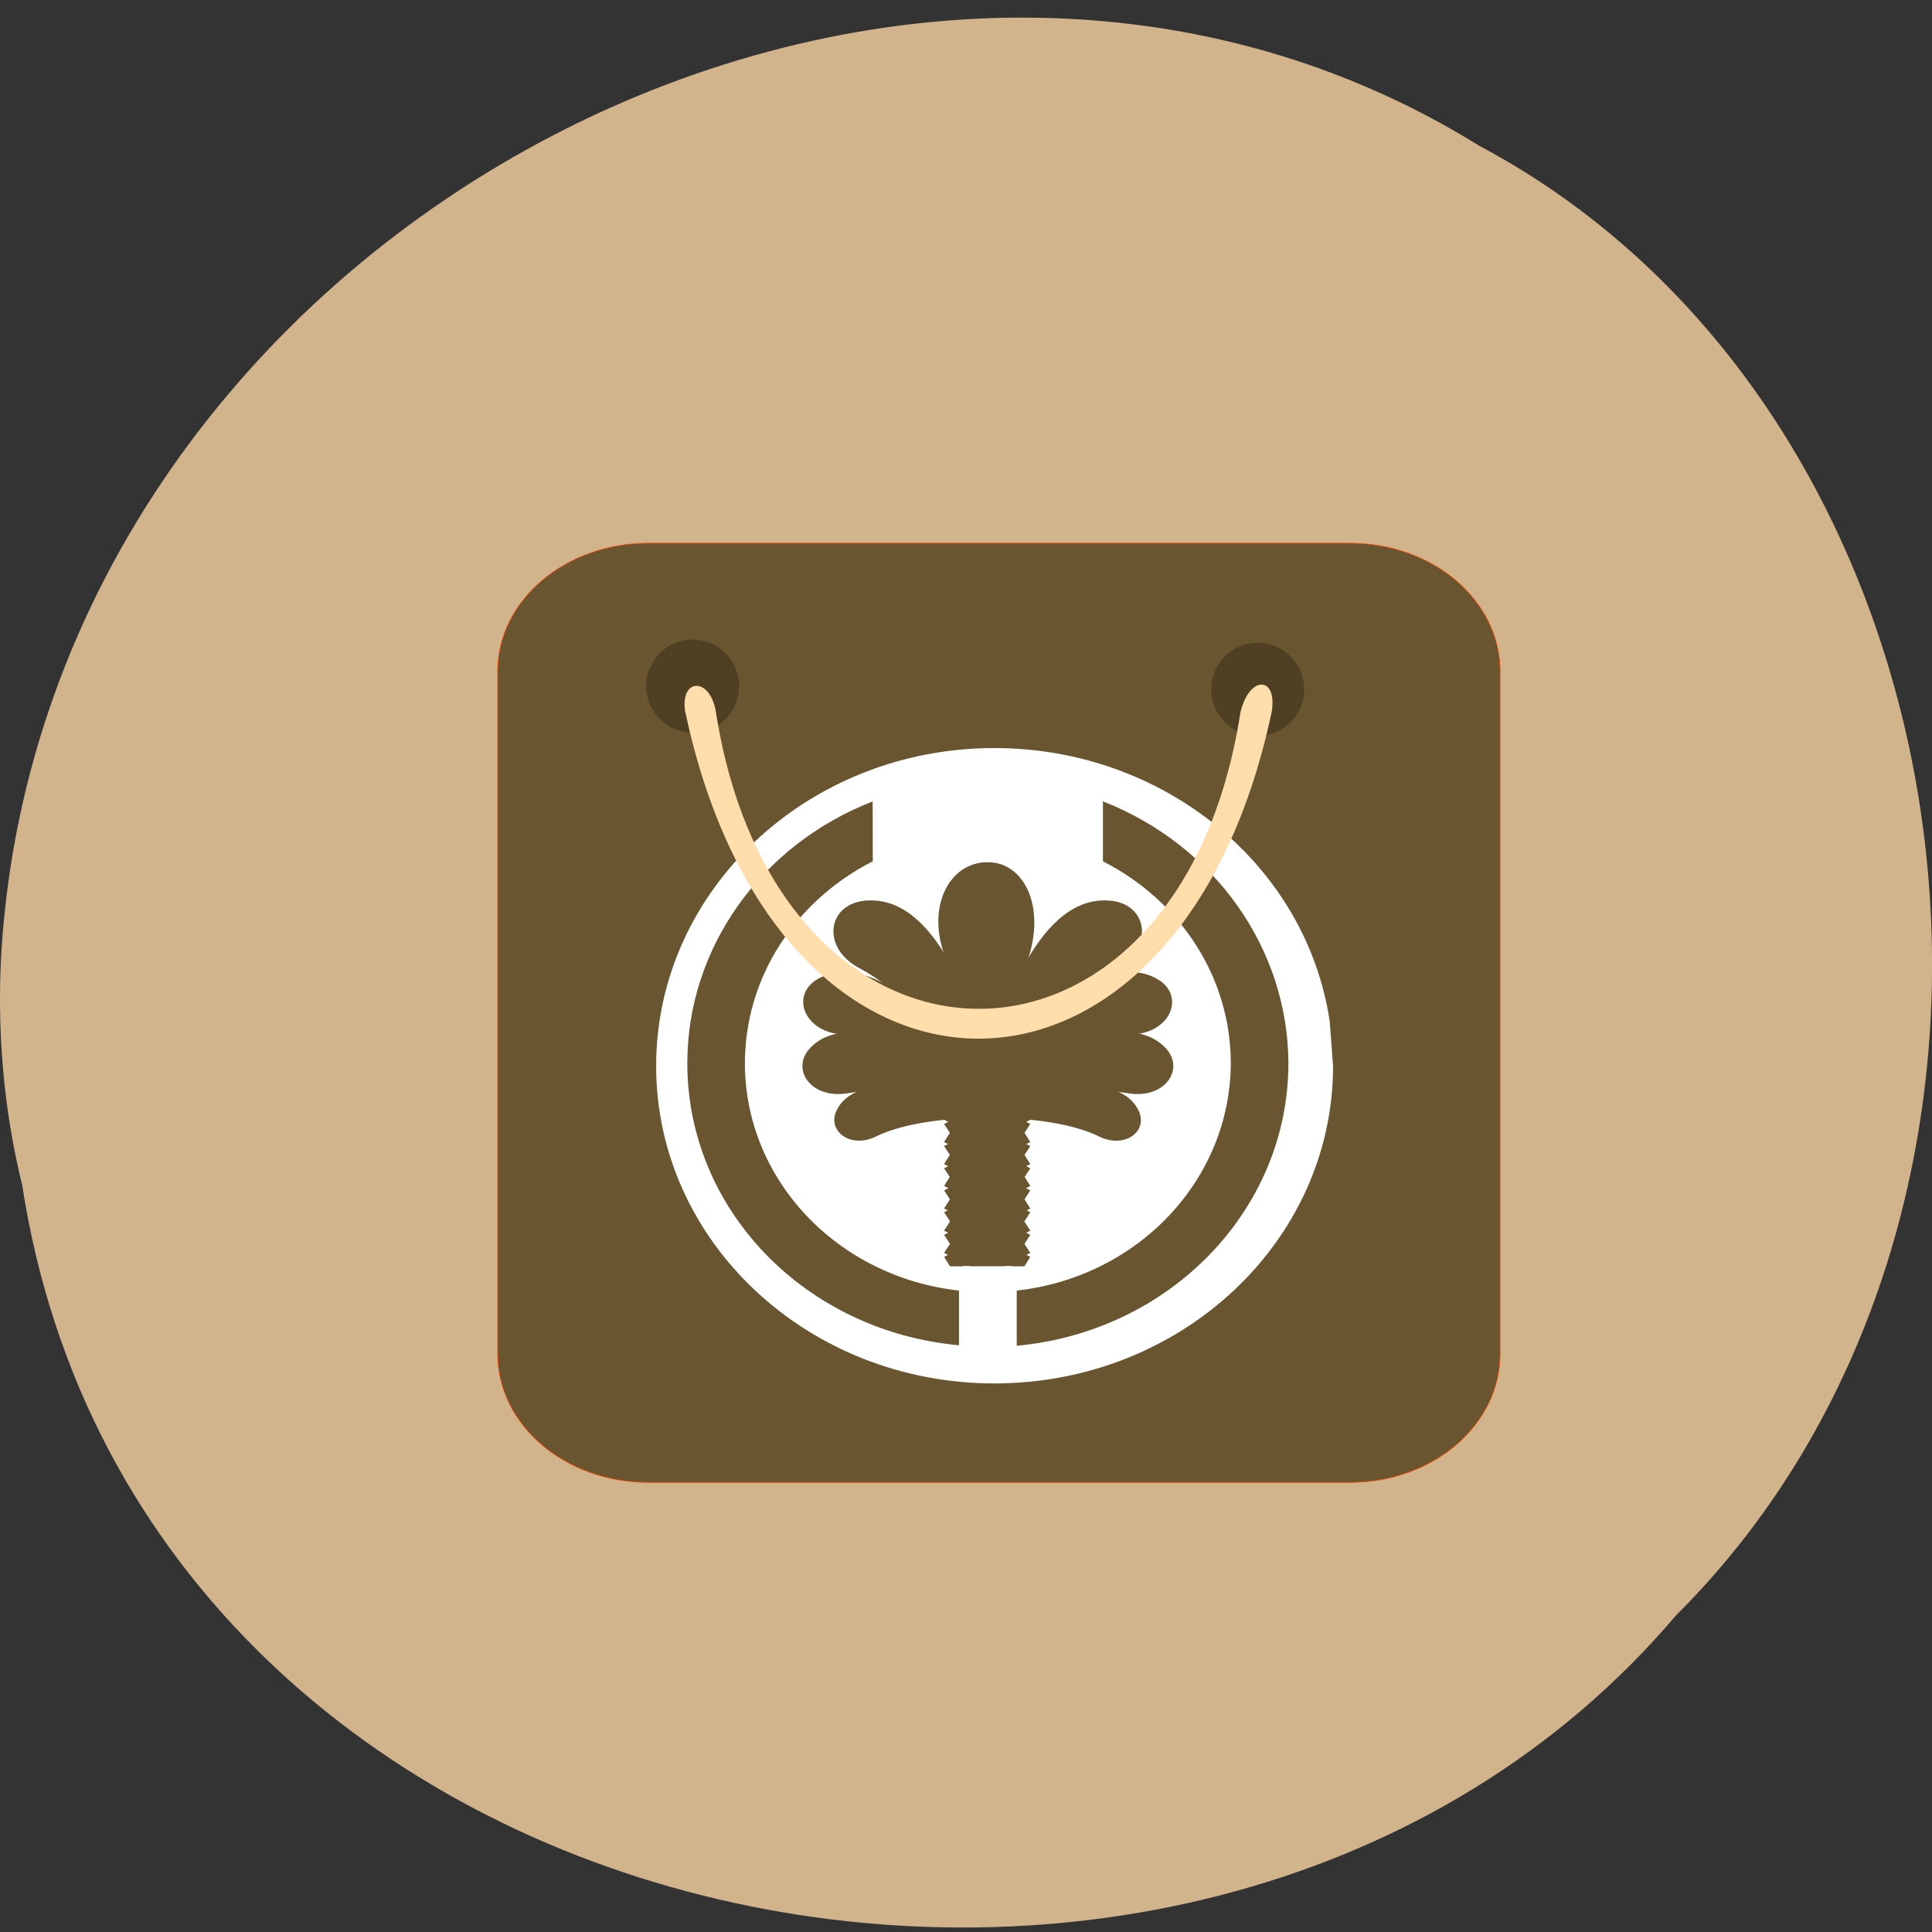 <svg xmlns="http://www.w3.org/2000/svg" viewBox="0 0 16 16" xmlns:xlink="http://www.w3.org/1999/xlink"><rect x="0" y="0" width="16" height="16" fill="#333333" stroke="none"/><defs><clipPath id="6"><path d="m 7.809 9.516 h 0.73 v 0.461 h -0.73"/></clipPath><clipPath id="A"><path d="m 7.809 9.152 h 0.73 v 0.281 h -0.73"/></clipPath><clipPath id="7"><path d="m 7.809 10.07 h 0.73 v 0.414 h -0.73"/></clipPath><clipPath id="9"><path d="m 7.809 9.699 h 0.73 v 0.461 h -0.73"/></clipPath><clipPath id="8"><path d="m 7.809 9.156 h 0.73 v 0.453 h -0.73"/></clipPath><clipPath id="5"><path d="m 7.809 9.34 h 0.73 v 0.453 h -0.73"/></clipPath><clipPath id="0"><path d="m 7.941 9.152 h 0.477 v 1.332 h -0.477"/></clipPath><clipPath id="4"><path d="m 7.809 10.254 h 0.73 v 0.23 h -0.73"/></clipPath><clipPath id="1"><path d="m 7.809 10.438 h 0.73 v 0.047 h -0.73"/></clipPath><clipPath id="3"><path d="m 7.809 9.883 h 0.73 v 0.465 h -0.73"/></clipPath><clipPath id="2"><path d="m 7.754 9.141 h 0.832 c 0 0 0 0 0 0.004 v 3.996 c 0 0.004 0 0.004 0 0.004 h -0.832 c 0 0 0 0 0 -0.004 v -3.996 c 0 -0.004 0 -0.004 0 -0.004"/></clipPath></defs><path d="m 0.184 9.816 c 0.992 6.43 9.805 8.148 13.695 3.563 c 3.426 -3.41 2.574 -9.938 -1.629 -12.172 c -4.824 -2.996 -11.855 0.707 -12.238 6.664 c -0.039 0.652 0.016 1.312 0.172 1.945" fill="#d1b38c"/><path d="m 93.41 34.669 h 341.93 c 40.501 0 73.09 28.04 73.09 62.39 v 332.53 c 0 34.585 -32.587 62.63 -73.09 62.63 h -341.93 c -40.501 0 -73.32 -28.04 -73.32 -62.63 v -332.53 c 0 -34.35 32.82 -62.39 73.32 -62.39" transform="matrix(0.017 0 0 0.017 3.78 3.909)" fill="#69552f" stroke="#ff4500" stroke-width="0.293"/><g fill-opacity="0.251"><path d="m 6.121 5.684 c 0 0.211 -0.172 0.383 -0.383 0.383 c -0.215 0 -0.387 -0.172 -0.387 -0.383 c 0 -0.215 0.172 -0.387 0.387 -0.387 c 0.211 0 0.383 0.172 0.383 0.387"/><path d="m 10.801 5.711 c 0 0.211 -0.172 0.383 -0.387 0.383 c -0.211 0 -0.383 -0.172 -0.383 -0.383 c 0 -0.215 0.172 -0.387 0.383 -0.387 c 0.215 0 0.387 0.172 0.387 0.387"/></g><path d="m 11.04 8.828 c 0 1.449 -1.254 2.629 -2.805 2.629 c -1.547 0 -2.801 -1.176 -2.801 -2.629 c 0 -1.453 1.254 -2.633 2.801 -2.633 c 1.398 0 2.582 0.965 2.777 2.262" fill="#fff"/><g clip-path="url(#0)"><path d="m 7.941 9.105 h 0.473 c 0 0 0 0.004 0 0.004 v 3.98 h -0.473 v -3.98 c 0 0 0 -0.004 0 -0.004" fill="#69552f" fill-rule="evenodd"/></g><g clip-path="url(#1)"><g clip-path="url(#2)"><path d="m 7.82 10.777 l 0.637 -0.332 l 0.074 0.113 l -0.637 0.336" fill="#69552f" fill-rule="evenodd" id="B"/></g></g><g clip-path="url(#3)"><g clip-path="url(#2)"><path d="m 7.82 10.227 l 0.637 -0.336 l 0.074 0.117 l -0.637 0.336 c 0 0 0 0 0 -0.004" fill="#69552f" fill-rule="evenodd" id="C"/></g></g><g clip-path="url(#4)"><g clip-path="url(#2)"><path d="m 7.82 10.594 l 0.637 -0.332 c 0 -0.004 0 0 0 0 l 0.074 0.113 l -0.637 0.336" fill="#69552f" fill-rule="evenodd" id="D"/></g></g><g clip-path="url(#5)"><g clip-path="url(#2)"><path d="m 7.82 9.676 l 0.637 -0.336 l 0.074 0.117 l -0.637 0.332" fill="#69552f" fill-rule="evenodd" id="E"/></g></g><g clip-path="url(#6)"><g clip-path="url(#2)"><path d="m 7.82 9.859 l 0.637 -0.336 l 0.074 0.117 l -0.637 0.332" fill="#69552f" fill-rule="evenodd" id="F"/></g></g><g clip-path="url(#7)"><g clip-path="url(#2)"><path d="m 7.82 10.41 l 0.637 -0.336 c 0 0 0 0 0 0.004 l 0.074 0.113 l -0.637 0.336" fill="#69552f" fill-rule="evenodd" id="G"/></g></g><g clip-path="url(#8)"><g clip-path="url(#2)"><path d="m 7.82 9.492 l 0.637 -0.336 l 0.074 0.117 l -0.637 0.332" fill="#69552f" fill-rule="evenodd" id="H"/></g></g><g clip-path="url(#9)"><g clip-path="url(#2)"><path d="m 7.82 10.04 l 0.637 -0.336 l 0.074 0.117 l -0.637 0.332 c 0 0.004 0 0 0 0" fill="#69552f" fill-rule="evenodd" id="I"/></g></g><g clip-path="url(#A)"><g clip-path="url(#2)"><path d="m 7.82 9.309 l 0.637 -0.336 l 0.074 0.117 l -0.637 0.332" fill="#69552f" fill-rule="evenodd" id="J"/></g></g><g clip-path="url(#1)"><g clip-path="url(#2)"><path d="m 8.531 10.777 l -0.637 -0.332 l -0.074 0.113 l 0.637 0.336" fill="#69552f" fill-rule="evenodd" id="K"/></g></g><g clip-path="url(#3)"><g clip-path="url(#2)"><path d="m 8.531 10.227 l -0.637 -0.336 l -0.074 0.117 l 0.637 0.336 c 0 0 0 0 0 -0.004" fill="#69552f" fill-rule="evenodd" id="L"/></g></g><g clip-path="url(#4)"><g clip-path="url(#2)"><path d="m 8.531 10.594 l -0.637 -0.332 c 0 -0.004 0 0 0 0 l -0.074 0.113 l 0.637 0.336" fill="#69552f" fill-rule="evenodd" id="M"/></g></g><g clip-path="url(#5)"><g clip-path="url(#2)"><path d="m 8.531 9.676 l -0.637 -0.336 l -0.074 0.117 l 0.637 0.332" fill="#69552f" fill-rule="evenodd" id="N"/></g></g><g clip-path="url(#6)"><g clip-path="url(#2)"><path d="m 8.531 9.859 l -0.637 -0.336 l -0.074 0.117 l 0.637 0.332" fill="#69552f" fill-rule="evenodd" id="O"/></g></g><g clip-path="url(#7)"><g clip-path="url(#2)"><path d="m 8.531 10.41 l -0.637 -0.336 c 0 0 0 0 0 0.004 l -0.074 0.113 l 0.637 0.336" fill="#69552f" fill-rule="evenodd" id="P"/></g></g><g clip-path="url(#8)"><g clip-path="url(#2)"><path d="m 8.531 9.492 l -0.637 -0.336 l -0.074 0.117 l 0.637 0.332" fill="#69552f" fill-rule="evenodd" id="Q"/></g></g><g clip-path="url(#9)"><g clip-path="url(#2)"><path d="m 8.531 10.04 l -0.637 -0.336 l -0.074 0.117 l 0.637 0.332 c 0 0.004 0 0 0 0" fill="#69552f" fill-rule="evenodd" id="R"/></g></g><g clip-path="url(#A)"><g clip-path="url(#2)"><path d="m 8.531 9.309 l -0.637 -0.336 l -0.074 0.117 l 0.637 0.332" fill="#69552f" fill-rule="evenodd" id="S"/></g></g><g clip-path="url(#1)"><g clip-path="url(#2)"><use xlink:href="#B"/></g></g><g clip-path="url(#3)"><g clip-path="url(#2)"><use xlink:href="#C"/></g></g><g clip-path="url(#4)"><g clip-path="url(#2)"><use xlink:href="#D"/></g></g><g clip-path="url(#5)"><g clip-path="url(#2)"><use xlink:href="#E"/></g></g><g clip-path="url(#6)"><g clip-path="url(#2)"><use xlink:href="#F"/></g></g><g clip-path="url(#7)"><g clip-path="url(#2)"><use xlink:href="#G"/></g></g><g clip-path="url(#8)"><g clip-path="url(#2)"><use xlink:href="#H"/></g></g><g clip-path="url(#9)"><g clip-path="url(#2)"><use xlink:href="#I"/></g></g><g clip-path="url(#A)"><g clip-path="url(#2)"><use xlink:href="#J"/></g></g><g clip-path="url(#1)"><g clip-path="url(#2)"><use xlink:href="#K"/></g></g><g clip-path="url(#3)"><g clip-path="url(#2)"><use xlink:href="#L"/></g></g><g clip-path="url(#4)"><g clip-path="url(#2)"><use xlink:href="#M"/></g></g><g clip-path="url(#5)"><g clip-path="url(#2)"><use xlink:href="#N"/></g></g><g clip-path="url(#6)"><g clip-path="url(#2)"><use xlink:href="#O"/></g></g><g clip-path="url(#7)"><g clip-path="url(#2)"><use xlink:href="#P"/></g></g><g clip-path="url(#8)"><g clip-path="url(#2)"><use xlink:href="#Q"/></g></g><g clip-path="url(#9)"><g clip-path="url(#2)"><use xlink:href="#R"/></g></g><g clip-path="url(#A)"><g clip-path="url(#2)"><use xlink:href="#S"/></g></g><g fill="#69552f" fill-rule="evenodd"><path d="m 7.371 8.996 c -0.195 0 -0.363 0.047 -0.441 0.195 c -0.086 0.172 0.109 0.324 0.32 0.223 c 0.309 -0.152 0.785 -0.156 0.93 -0.16 c 0.141 0.004 0.621 0.008 0.926 0.16 c 0.215 0.102 0.41 -0.051 0.32 -0.223 c -0.195 -0.383 -1.035 -0.098 -1.246 -0.02 c -0.129 -0.051 -0.5 -0.176 -0.809 -0.176"/><path d="m 8.184 7.141 c -0.012 0 -0.02 0 -0.031 0 c -0.344 0.023 -0.516 0.48 -0.258 0.922 c 0.234 0.406 0.23 0.98 0.219 1.199 h 0.223 c -0.02 -0.145 -0.074 -0.691 0.145 -1.23 c 0.207 -0.508 0 -0.891 -0.297 -0.891"/><path d="m 8.199 9.262 l -0.039 -1.937"/><path d="m 8.234 9.262 l -0.039 -1.937"/><path d="m 7.211 7.457 c -0.023 0 -0.043 0 -0.063 0.004 c -0.301 0.039 -0.344 0.395 -0.027 0.559 c 0.535 0.285 1 1.023 1.016 1.012 l 0.043 -0.023 l 0.043 0.023 c 0.012 0.012 0.48 -0.727 1.016 -1.012 c 0.316 -0.164 0.273 -0.52 -0.027 -0.559 c -0.605 -0.078 -0.926 0.922 -1.031 1.344 c -0.105 -0.406 -0.406 -1.352 -0.969 -1.348"/><path d="m 6.992 8.05 c -0.074 0 -0.145 0.016 -0.215 0.055 c -0.227 0.125 -0.133 0.426 0.18 0.461 c 0.531 0.059 1.172 0.504 1.18 0.492 l 0.043 -0.051 l 0.039 0.051 c 0.008 0.012 0.648 -0.434 1.184 -0.492 c 0.313 -0.035 0.406 -0.336 0.176 -0.461 c -0.543 -0.301 -1.301 0.734 -1.398 0.875 c -0.086 -0.121 -0.68 -0.93 -1.188 -0.93"/><path d="m 7.04 8.551 c -0.125 0 -0.238 0.035 -0.324 0.121 c -0.176 0.176 -0.004 0.43 0.297 0.383 c 0.367 -0.063 0.848 0.055 1.086 0.117 l 0.016 0.035 c 0 0.004 0.023 -0.004 0.066 -0.016 c 0.043 0.012 0.066 0.02 0.066 0.016 l 0.016 -0.035 c 0.238 -0.063 0.715 -0.18 1.086 -0.117 c 0.301 0.047 0.473 -0.207 0.297 -0.383 c -0.367 -0.367 -1.184 0.184 -1.465 0.391 c -0.215 -0.16 -0.738 -0.516 -1.141 -0.512"/><path d="m 8.176 8.961 c 0 0 0.559 -1.289 1.063 -1.316"/><path d="m 8.121 9.137 c 0 0 1.094 -0.563 1.438 -0.328"/><path d="m 8.207 8.988 c 0 0 0.914 -0.859 1.328 -0.719"/><path d="m 8.16 9.199 c 0 0 0.969 -0.18 1.168 0.074"/><path d="m 8.184 8.961 c 0 0 -0.562 -1.289 -1.066 -1.316"/><path d="m 8.238 9.137 c 0 0 -1.094 -0.563 -1.438 -0.328"/><path d="m 8.152 8.988 c 0 0 -0.914 -0.859 -1.332 -0.719"/><path d="m 8.199 9.199 c 0 0 -0.969 -0.18 -1.168 0.074"/><path d="m 8.191 8.977 c 0 0 0.563 -1.289 1.066 -1.316"/><path d="m 8.125 9.156 c 0 0 1.094 -0.563 1.438 -0.328"/><path d="m 8.215 9.01 c 0 0 0.914 -0.863 1.332 -0.723"/><path d="m 8.164 8.977 c 0 0 -0.559 -1.289 -1.062 -1.316"/><path d="m 8.234 9.156 c 0 0 -1.094 -0.563 -1.438 -0.328"/><path d="m 8.141 9.01 c 0 0 -0.914 -0.863 -1.328 -0.723"/><path d="m 8.156 9.215 c 0 0 0.969 -0.18 1.172 0.074"/><path d="m 8.199 9.215 c 0 0 -0.969 -0.18 -1.168 0.074"/><path d="m 7.227 6.637 c -0.93 0.363 -1.535 1.219 -1.535 2.168 c 0 1.211 0.973 2.219 2.25 2.336 v -0.453 c -1.012 -0.113 -1.773 -0.922 -1.773 -1.883 c 0 -0.699 0.406 -1.34 1.059 -1.672 m 1.906 -0.496 v 0.496 c 0.652 0.332 1.059 0.973 1.059 1.672 c -0.004 0.961 -0.762 1.77 -1.773 1.883 v 0.457 c 1.273 -0.117 2.25 -1.129 2.25 -2.34 c -0.004 -0.949 -0.609 -1.805 -1.535 -2.168"/></g><path d="m 5.676 5.898 c 0.766 3.605 4.09 3.605 4.855 0 c 0.051 -0.301 -0.184 -0.309 -0.258 0 c -0.508 3.285 -3.832 3.266 -4.344 0 c -0.047 -0.297 -0.301 -0.285 -0.254 0" fill="#ffdeac"/></svg>